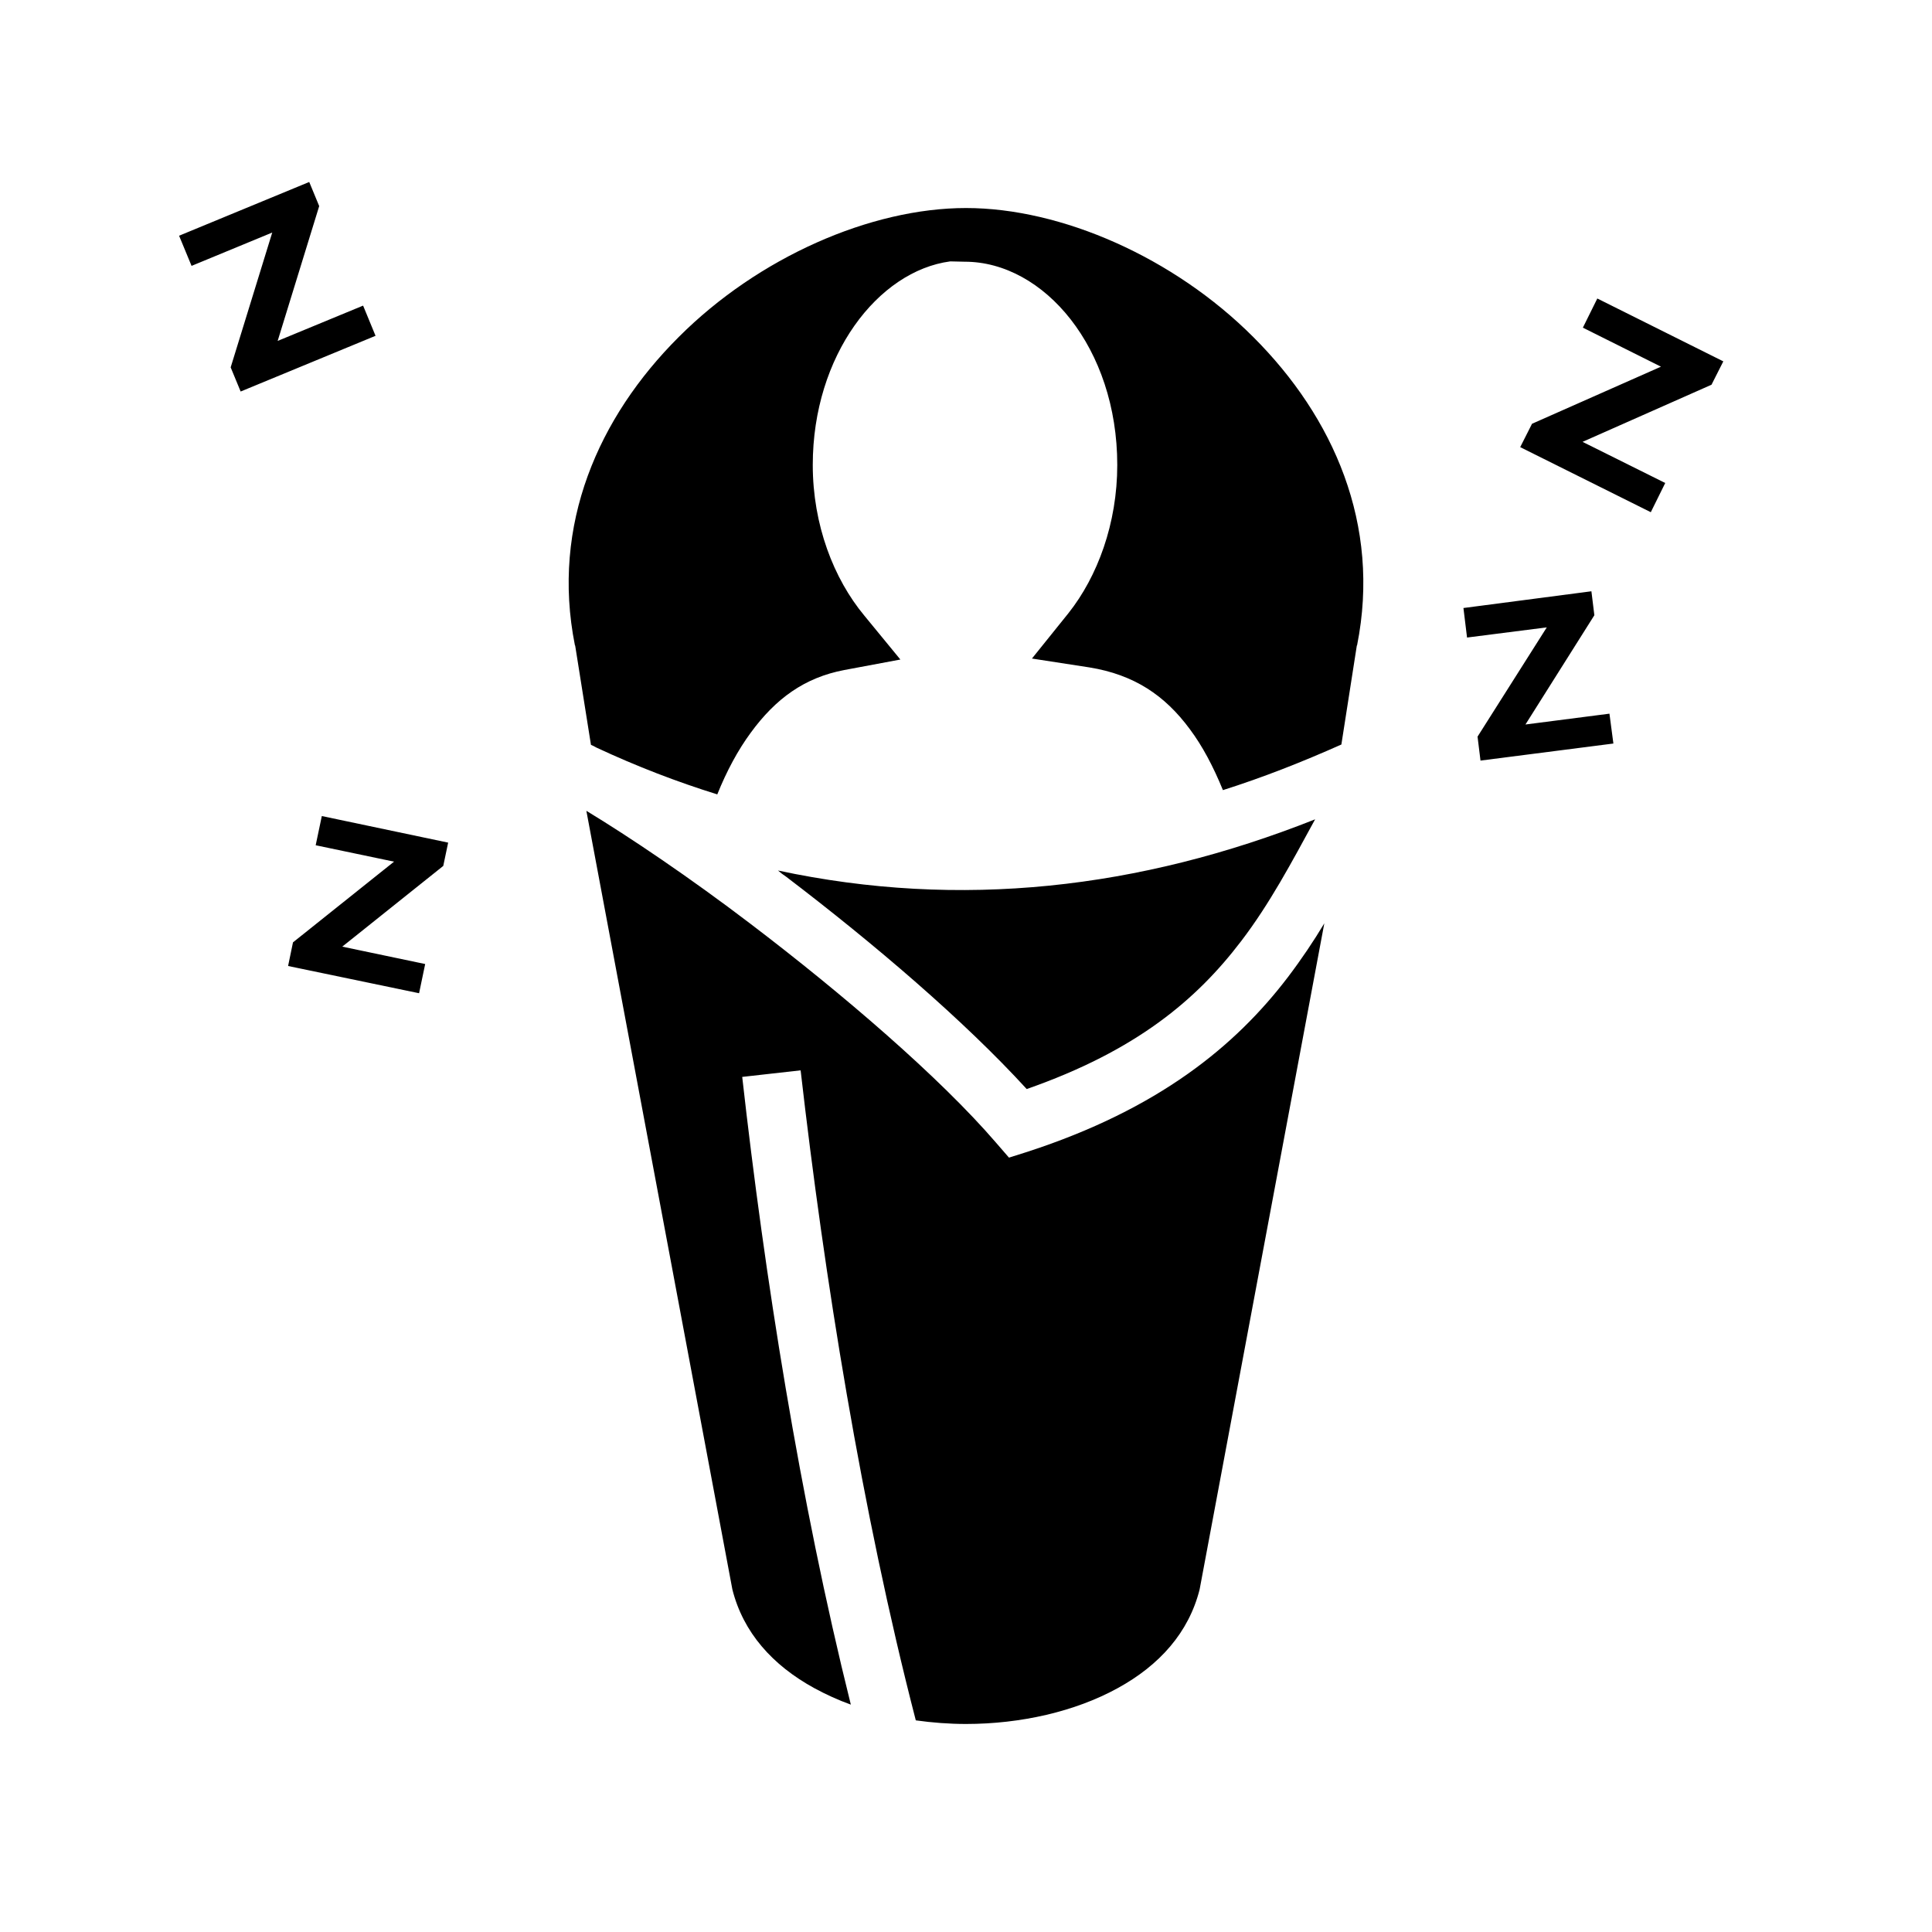<svg xmlns="http://www.w3.org/2000/svg" width="100%" height="100%" viewBox="0 0 588.8 588.8"><path d="M94.24 55.46L54.58 71.84l3.8 9.19 24.59-10.16L70.3 111.96l3.04 7.36 41.11-16.98-3.79-9.2L84.62 103.9l12.66-41.09-3.04-7.35zM294.4 63.4c-29 0-63.3 15-87.6 39.36-24.4 24.37-38.9 57.14-31.6 93.84l0.1 0.2 4.8 30.2c0.5 0.2 1.1 0.5 1.6 0.8 12.4 5.8 24.7 10.5 36.9 14.3 2.9-7.2 6.3-13.5 10.2-18.8 7.6-10.4 16.4-16.8 28.5-19.1l17.1-3.2-11-13.4c-9.3-11.2-15.7-27.6-15.7-45.9 0-33.38 19.9-59.12 41.9-62.04l4.4 0.1c24.2 0 46.5 26.31 46.5 61.94 0 17.8-6 34-14.9 45.2l-11.1 13.8 17.5 2.7c13.6 2.2 23 8.5 30.6 18.8 3.9 5.2 7.2 11.5 10.1 18.6 12-3.8 24-8.5 36.1-13.9l4.7-30.1 0.1-0.2c7.3-36.7-7.2-69.47-31.6-93.84C357.7 78.4 323.4 63.4 294.4 63.4z m192.4 27.57l-4.4 8.89 23.8 11.89-39.3 17.4-3.6 7.12 39.8 19.83 4.4-8.9-25.2-12.54 39.3-17.41 3.6-7.12-38.4-19.16z m-1.8 89.23l-39 5.1 1.1 9 24.3-3.1-21.1 33.3 0.9 7.3 40.5-5.2-1.2-9.1-25.6 3.3 21-33.3-0.9-7.3z m-306.3 66.9L223.2 484.4c3.3 13.1 12.2 23.1 25 30.1 3.5 1.9 7.2 3.6 11.1 5-15.6-62.6-26.3-130.8-33.1-191.3l17.8-2c7.2 62.9 18.6 134.3 35.1 198.1 5 0.7 10.2 1.1 15.3 1.1 16.7 0 33.3-3.8 46.2-10.9 12.8-7 21.7-17 25-30.1l38-203c-3.3 5.5-7 11-11.1 16.4-16 21-39.4 40.2-79.3 53.2l-5.7 1.8-3.9-4.5c-17.2-20-46.8-45.4-74.8-66.7-18.5-14.1-36.9-26.5-50.1-34.5z m-80.62 1.6l-1.87 8.9 23.88 5-30.8 24.6-1.49 7.2 39.92 8.3 1.86-8.9-25.27-5.3 30.78-24.6 1.49-7.1-38.5-8.1z m302.72 1c-53.4 21.2-108.1 27.5-163.7 15.6 0.8 0.7 1.6 1.3 2.5 1.9 26.8 20.4 54.3 43.9 73.3 64.7 33.5-11.7 51.8-27.3 65.3-45 8.8-11.5 15.5-24.2 22.6-37.2z" /></svg>